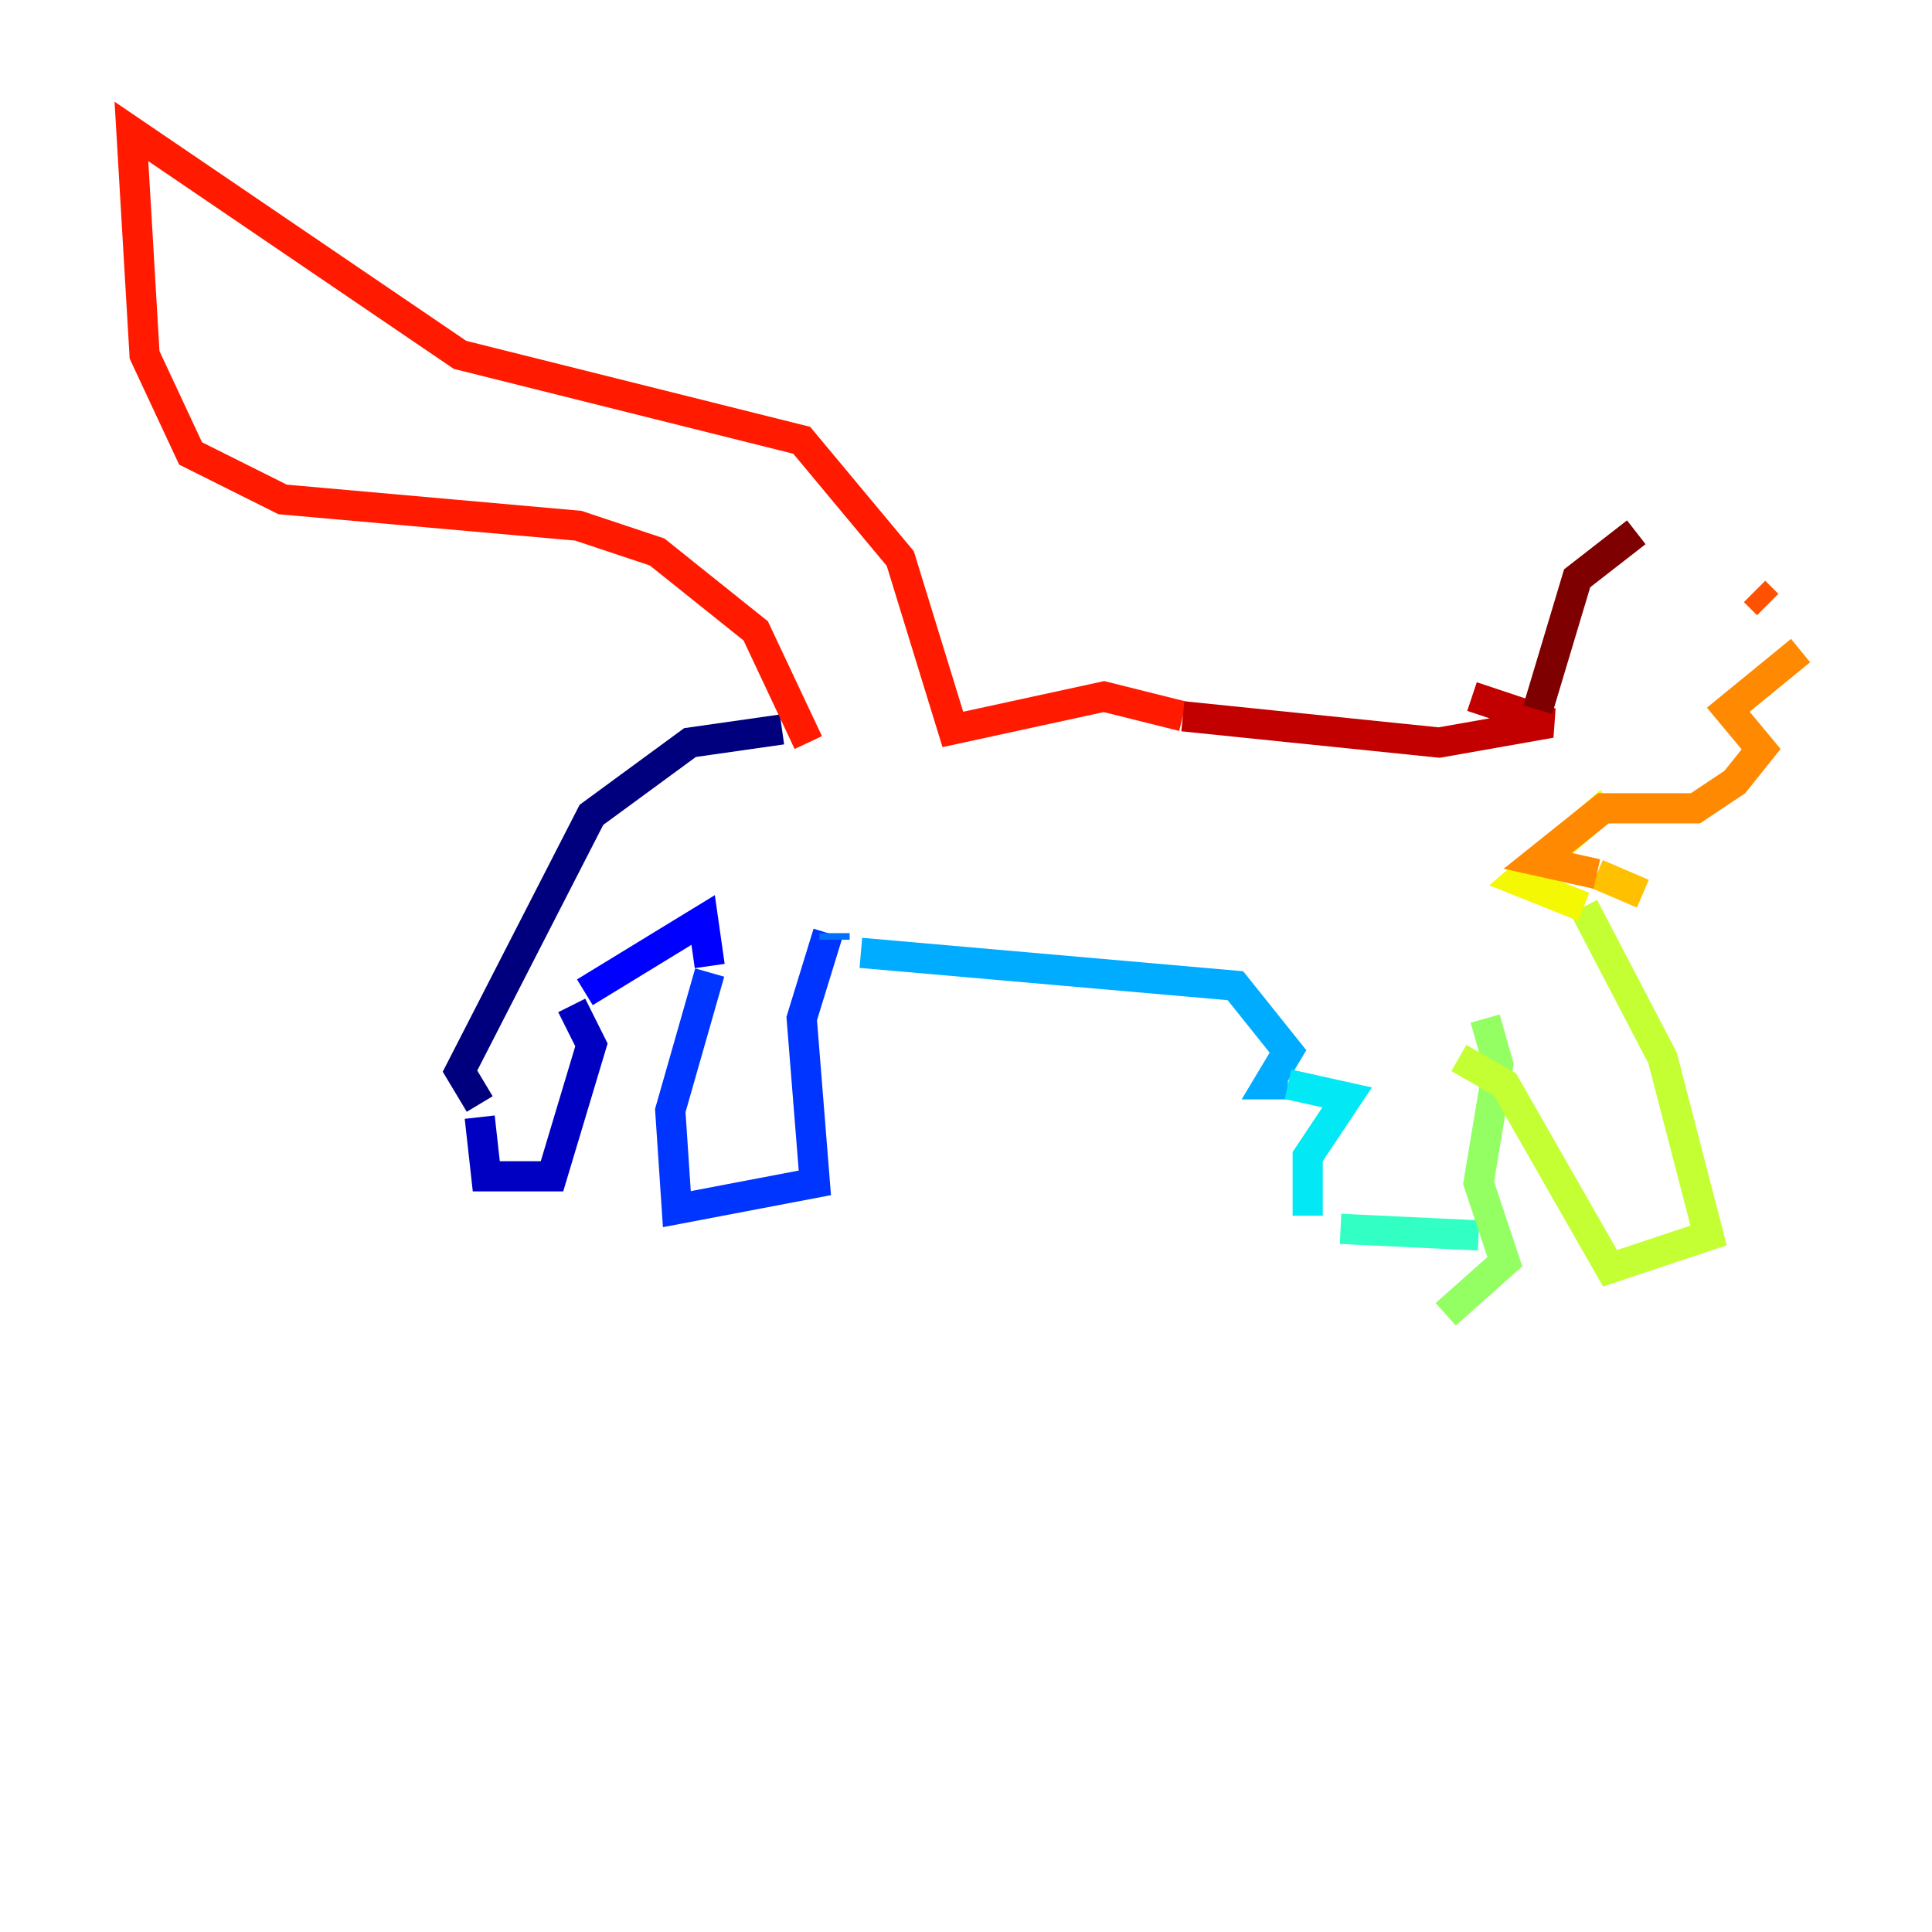 <?xml version="1.0" encoding="utf-8" ?>
<svg baseProfile="tiny" height="128" version="1.2" viewBox="0,0,128,128" width="128" xmlns="http://www.w3.org/2000/svg" xmlns:ev="http://www.w3.org/2001/xml-events" xmlns:xlink="http://www.w3.org/1999/xlink"><defs /><polyline fill="none" points="51.809,48.327 45.714,49.197 39.184,53.986 30.476,70.966 31.782,73.143" stroke="#00007f" stroke-width="2" /><polyline fill="none" points="31.782,74.014 32.218,77.932 36.571,77.932 39.184,69.225 37.878,66.612" stroke="#0000c3" stroke-width="2" /><polyline fill="none" points="38.748,65.742 46.585,60.952 47.02,64.0" stroke="#0000ff" stroke-width="2" /><polyline fill="none" points="47.02,64.435 44.408,73.578 44.843,80.109 53.986,78.367 53.116,67.483 54.857,61.823" stroke="#0034ff" stroke-width="2" /><polyline fill="none" points="55.292,61.823 55.292,62.258" stroke="#0070ff" stroke-width="2" /><polyline fill="none" points="57.034,63.129 81.85,65.306 85.333,69.66 84.027,71.837 85.333,71.837" stroke="#00acff" stroke-width="2" /><polyline fill="none" points="85.333,71.837 89.252,72.707 86.639,76.626 86.639,80.544" stroke="#02e8f4" stroke-width="2" /><polyline fill="none" points="88.816,81.415 97.959,81.85" stroke="#32ffc3" stroke-width="2" /><polyline fill="none" points="98.395,67.483 98.395,67.483" stroke="#63ff93" stroke-width="2" /><polyline fill="none" points="98.395,67.483 99.265,70.531 97.959,78.367 99.701,83.592 95.782,87.075" stroke="#93ff63" stroke-width="2" /><polyline fill="none" points="96.653,70.095 99.701,71.837 106.667,84.027 113.197,81.85 110.15,70.095 104.925,60.082" stroke="#c3ff32" stroke-width="2" /><polyline fill="none" points="104.925,60.082 100.571,58.34 106.667,53.116" stroke="#f4f802" stroke-width="2" /><polyline fill="none" points="108.844,59.211 105.796,57.905" stroke="#ffc000" stroke-width="2" /><polyline fill="none" points="105.796,57.905 101.878,57.034 106.231,53.551 112.326,53.551 114.939,51.809 116.68,49.633 114.503,47.02 119.293,43.102" stroke="#ff8900" stroke-width="2" /><polyline fill="none" points="117.116,40.054 116.245,39.184" stroke="#ff5100" stroke-width="2" /><polyline fill="none" points="53.551,49.197 50.068,41.796 43.537,36.571 38.313,34.83 18.721,33.088 12.626,30.041 9.578,23.51 8.707,8.707 30.476,23.51 53.116,29.17 59.646,37.007 63.129,48.327 73.143,46.15 78.367,47.456" stroke="#ff1a00" stroke-width="2" /><polyline fill="none" points="78.367,47.456 95.347,49.197 102.748,47.891 97.524,46.15" stroke="#c30000" stroke-width="2" /><polyline fill="none" points="101.878,47.02 104.49,38.313 108.408,35.265" stroke="#7f0000" stroke-width="2" /></svg>